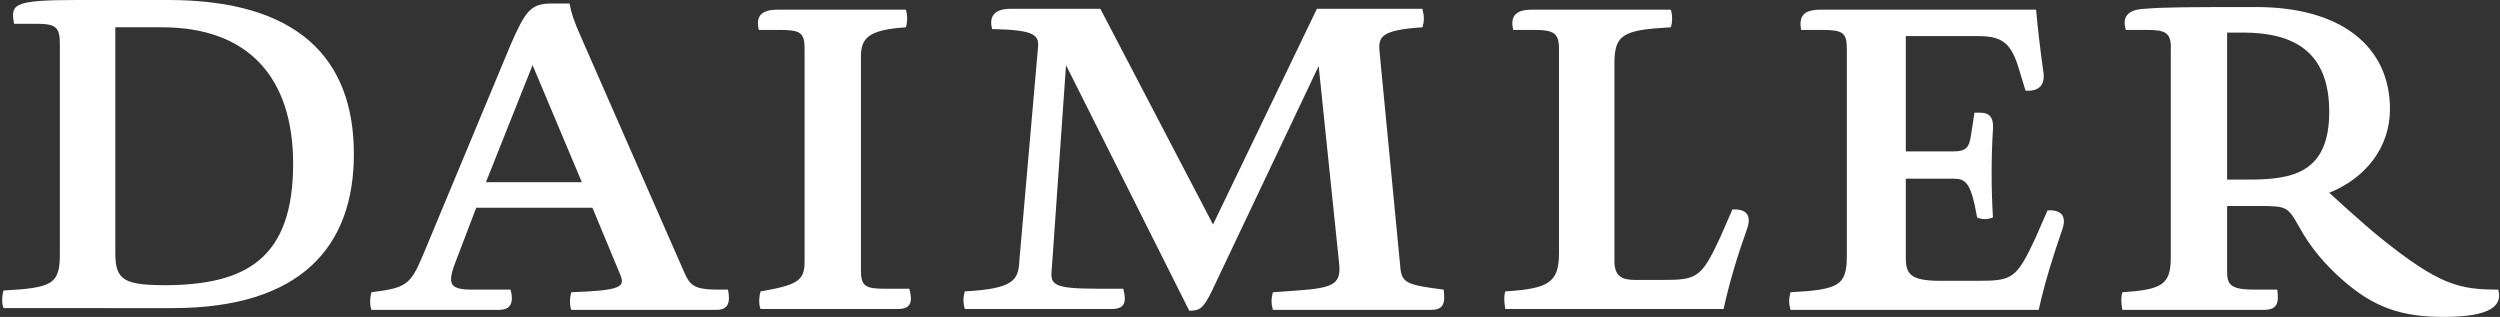 <?xml version="1.0" encoding="utf-8"?>
<!-- Generator: Adobe Illustrator 21.1.0, SVG Export Plug-In . SVG Version: 6.00 Build 0)  -->
<svg version="1.1" id="Daimler_Logotype" xmlns="http://www.w3.org/2000/svg" xmlns:xlink="http://www.w3.org/1999/xlink" x="0px"
	 y="0px" viewBox="0 0 284 36" style="enable-background:new 0 0 284 36;" xml:space="preserve">
<rect x="0" y="0" width="284" height="36" fill="#333333" stroke="none"/>
<style type="text/css">
	.st0{fill:#FFFFFF;}
</style>
<g>
	<path class="st0" d="M4,2.7H1.6C1.2,0.5,1.4,0,8.7,0h10.4c14.7,0,21.1,6.6,21.1,17.5c0,10.5-6,17.5-20.6,17.5H0.4
		c-0.2-0.5-0.2-1.3,0-2c5.5-0.3,6.4-0.7,6.4-4.1V5C6.8,3,6.3,2.7,4,2.7z M33.3,18.6c0-9.8-5.1-15.5-14.9-15.5h-5.3v25.7
		c0,3.1,1.1,3.6,5.9,3.6C27.8,32.3,33.3,29.5,33.3,18.6z"/>
	<path class="st0" d="M64.7,0.4c0.2,1.1,0.5,2,1.3,3.8l11.8,26.9c0.6,1.3,1.1,1.8,3.7,1.8h1.2c0.3,1.5,0,2.3-1.3,2.3H64.9
		c-0.2-0.5-0.2-1.3,0-2c5.6-0.2,6.1-0.6,5.6-1.9l-3.2-7.7H54.1L52,29.1c-1.2,3-1.2,3.8,1.6,3.8H58c0.4,1.5,0,2.3-1.3,2.3H42.2
		c-0.2-0.5-0.2-1.3,0-2c3.9-0.5,4.4-0.8,5.8-4.1L58,5.1c1.7-3.9,2.3-4.7,4.7-4.7H64.7z M66.1,20.7L60.5,7.4l-5.3,13.3H66.1z"/>
	<path class="st0" d="M102.9,1.1c0.2,0.5,0.2,1.5,0,2c-4.4,0.3-5.1,1.3-5.1,3.4v24.2c0,1.8,0.5,2.1,2.7,2.1h2.8
		c0.4,1.5,0.2,2.3-1.3,2.3H86.4c-0.2-0.5-0.2-1.3,0-2c4.1-0.7,5-1.2,5-3.3V5.5c0-1.8-0.5-2.1-2.8-2.1h-2.4c-0.3-1.3,0-2.3,2.1-2.3
		H102.9z"/>
	<path class="st0" d="M161.6,1.1c0.2,0.7,0.2,1.3,0,2c-4.7,0.3-5,1.1-4.9,2.6l2.4,24.9c0.2,1.6,1,1.8,4.9,2.3c0.2,1.5,0,2.3-1.4,2.3
		h-18c-0.2-0.7-0.2-1.3,0-2l2.8-0.2c4.3-0.3,5-0.8,4.7-3.3l-2.3-22.2l-12.2,25.7c-0.9,1.8-1.3,2.1-2.5,2.1L121.1,7.4l-1.6,22.9
		c-0.2,2-0.2,2.5,5.3,2.5h2.8c0.4,1.5,0.2,2.3-1.3,2.3h-16.7c-0.2-0.7-0.2-1.3,0-2c5.6-0.3,6.1-1.3,6.2-3.5l2.1-24
		c0.2-1.6-0.2-2.2-5.2-2.3c-0.3-1.2,0-2.3,2.1-2.3H125l12.8,24.5l11.8-24.5H161.6z"/>
	<path class="st0" d="M189.8,1.1c0.2,0.5,0.2,1.5,0,2c-5.4,0.3-6.4,0.8-6.4,4.1v22.5c0,1.7,0.9,2.1,2.3,2.1h3.3
		c3.8,0,4.3-0.3,6.4-4.8l1.4-3.2c1.5-0.1,2.2,0.6,1.7,2.1c-1.1,3.1-2,6-2.7,9.2H171c-0.1-0.7-0.2-1.3,0-2c4.9-0.3,6.1-1,6.1-4.3V5.5
		c0-1.8-0.7-2.1-2.8-2.1h-2.4c-0.3-1.3,0-2.3,2.1-2.3H189.8z"/>
	<path class="st0" d="M231.3,1.1c0.2,2.3,0.5,4.7,0.8,6.9c0.3,1.6-0.4,2.4-2,2.3L229.4,8c-0.9-3.1-1.9-3.9-4.7-3.9h-8.2v13.1h5.4
		c1.5,0,1.8-0.5,2-1.8l0.4-2.6h0.6c1,0,1.6,0.4,1.5,1.9c-0.2,3.2-0.2,6.7,0,10c-0.5,0.2-1.2,0.3-1.8,0c-0.7-4-1.3-4.4-2.7-4.4h-5.4
		v9c0,1.8,0.5,2.6,3.9,2.6h4.4c3.8,0,4.3-0.3,6.4-4.8l1.4-3.2c1.5-0.1,2.2,0.6,1.7,2.1c-1,2.9-2,6-2.7,9.2h-28.2
		c-0.2-0.7-0.2-1.3,0-2c5.4-0.3,6.4-0.7,6.4-4.1V5.5c0-1.8-0.5-2.1-2.8-2.1h-2.4c-0.2-1.3,0-2.3,2.2-2.3H231.3z"/>
	<path class="st0" d="M243.9,3.4h-2.4c-0.4-1.3,0-2.3,2.1-2.4c2.4-0.2,5.5-0.2,12.7-0.2c9.8,0,15.2,4.6,15.2,11.6
		c0,4.3-2.7,7.8-6.9,9.5c0,0,3.8,3.5,5.8,5.1c6.7,5.4,9,5.9,13.4,5.9c0.5,1.8-0.8,3.1-6.2,3.1c-4.7,0-7.9-1-11.6-4.3
		c-1.7-1.5-3.5-3.5-4.8-5.9c-1.3-2.3-1.4-2.4-4.5-2.4H253v7.5c0,1.5,0.5,2,3.1,2h2.6c0.2,1.5,0,2.3-1.5,2.3h-16.1
		c-0.1-0.6-0.2-1.3,0-2c4.4-0.3,5.5-0.8,5.5-3.9V5.7C246.7,3.7,246,3.4,243.9,3.4z M255.5,20.4c5,0,9.1-0.8,9.1-7.7
		c0-6.9-4.1-9-9.8-9H253v16.7H255.5z"/>
</g>
</svg>
